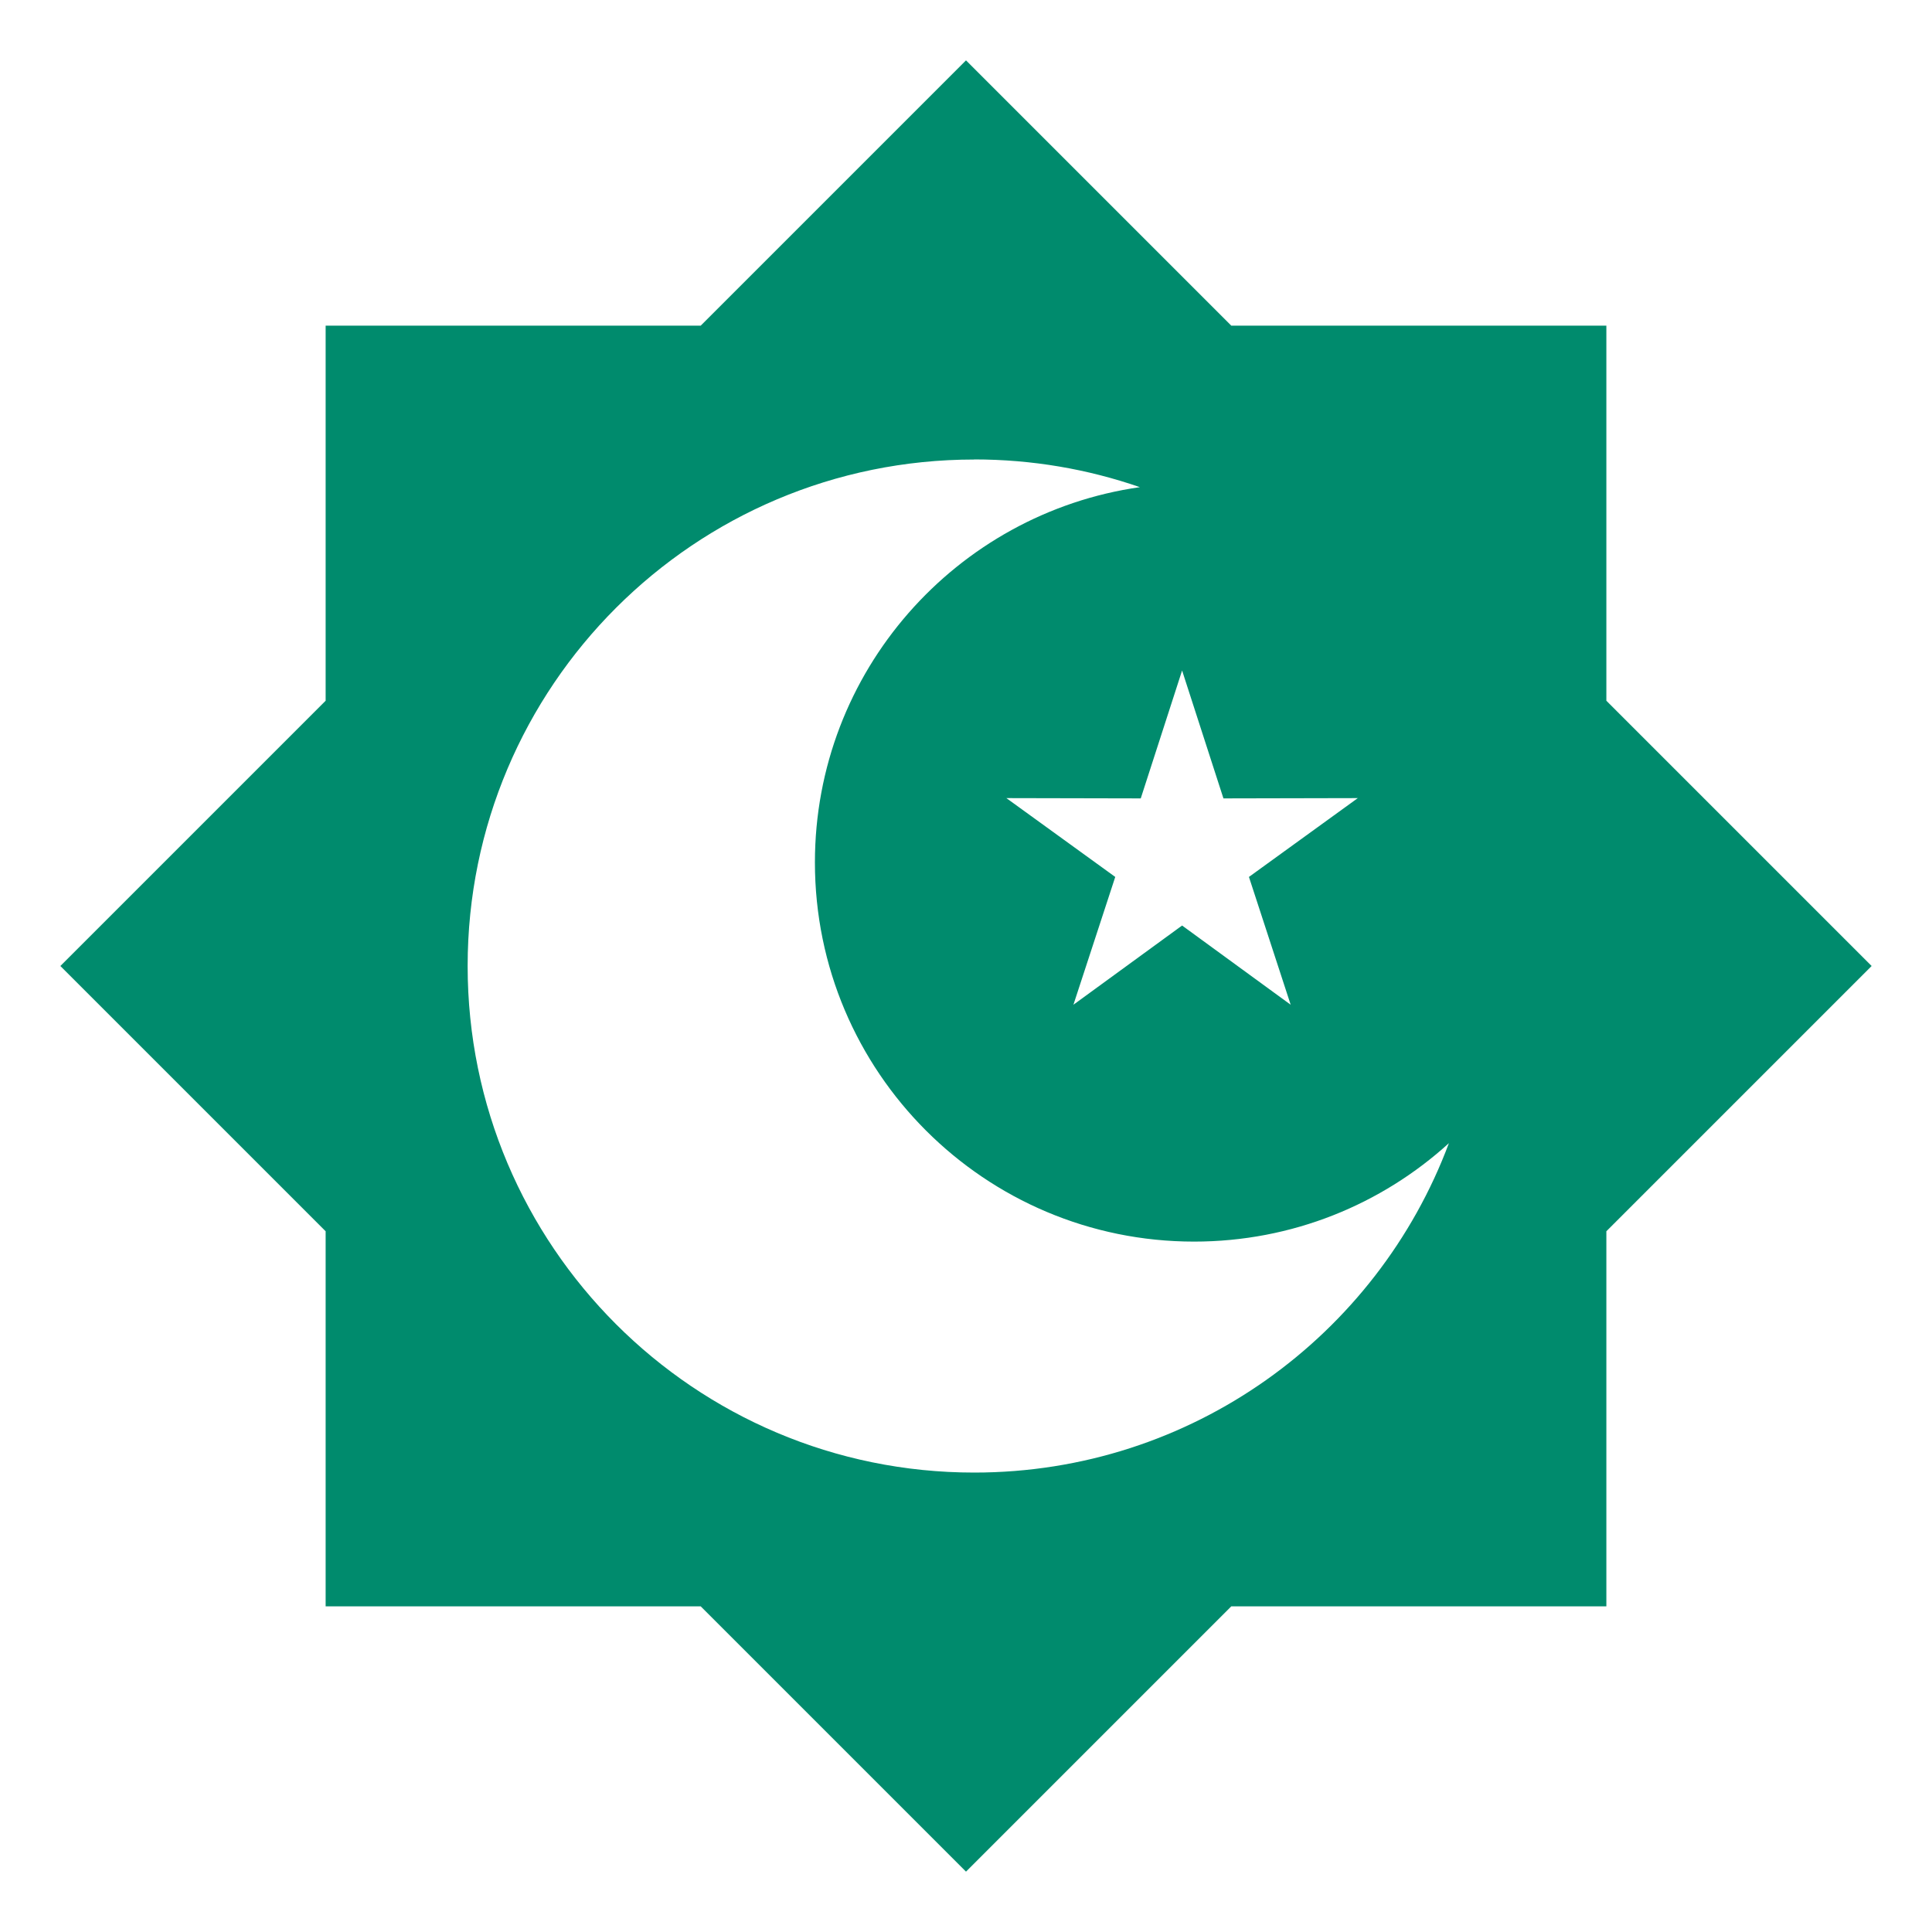 <svg width="20" height="20" viewBox="0 0 20 20" fill="none" xmlns="http://www.w3.org/2000/svg">
<path fill-rule="evenodd" clip-rule="evenodd" d="M3.371 3.371H7.254L10 0.625L12.746 3.371H16.629V7.254L19.375 10L16.629 12.746V16.629H12.746L10 19.375L7.254 16.629H3.371V12.746L0.625 10L3.371 7.254V3.371ZM10.085 4.756C10.686 4.756 11.263 4.857 11.8 5.043C9.899 5.315 8.436 6.95 8.436 8.928C8.436 11.096 10.194 12.853 12.361 12.853C13.377 12.853 14.303 12.467 14.999 11.834C14.255 13.826 12.336 15.244 10.085 15.244C7.189 15.244 4.841 12.896 4.841 10C4.841 7.104 7.189 4.757 10.085 4.757L10.085 4.756ZM12.237 6.941L12.665 8.265L14.056 8.262L12.929 9.078L13.361 10.401L12.237 9.581L11.112 10.401L11.545 9.078L10.418 8.262L11.809 8.265L12.237 6.941H12.237Z" fill="#008B6D"/>
</svg>
